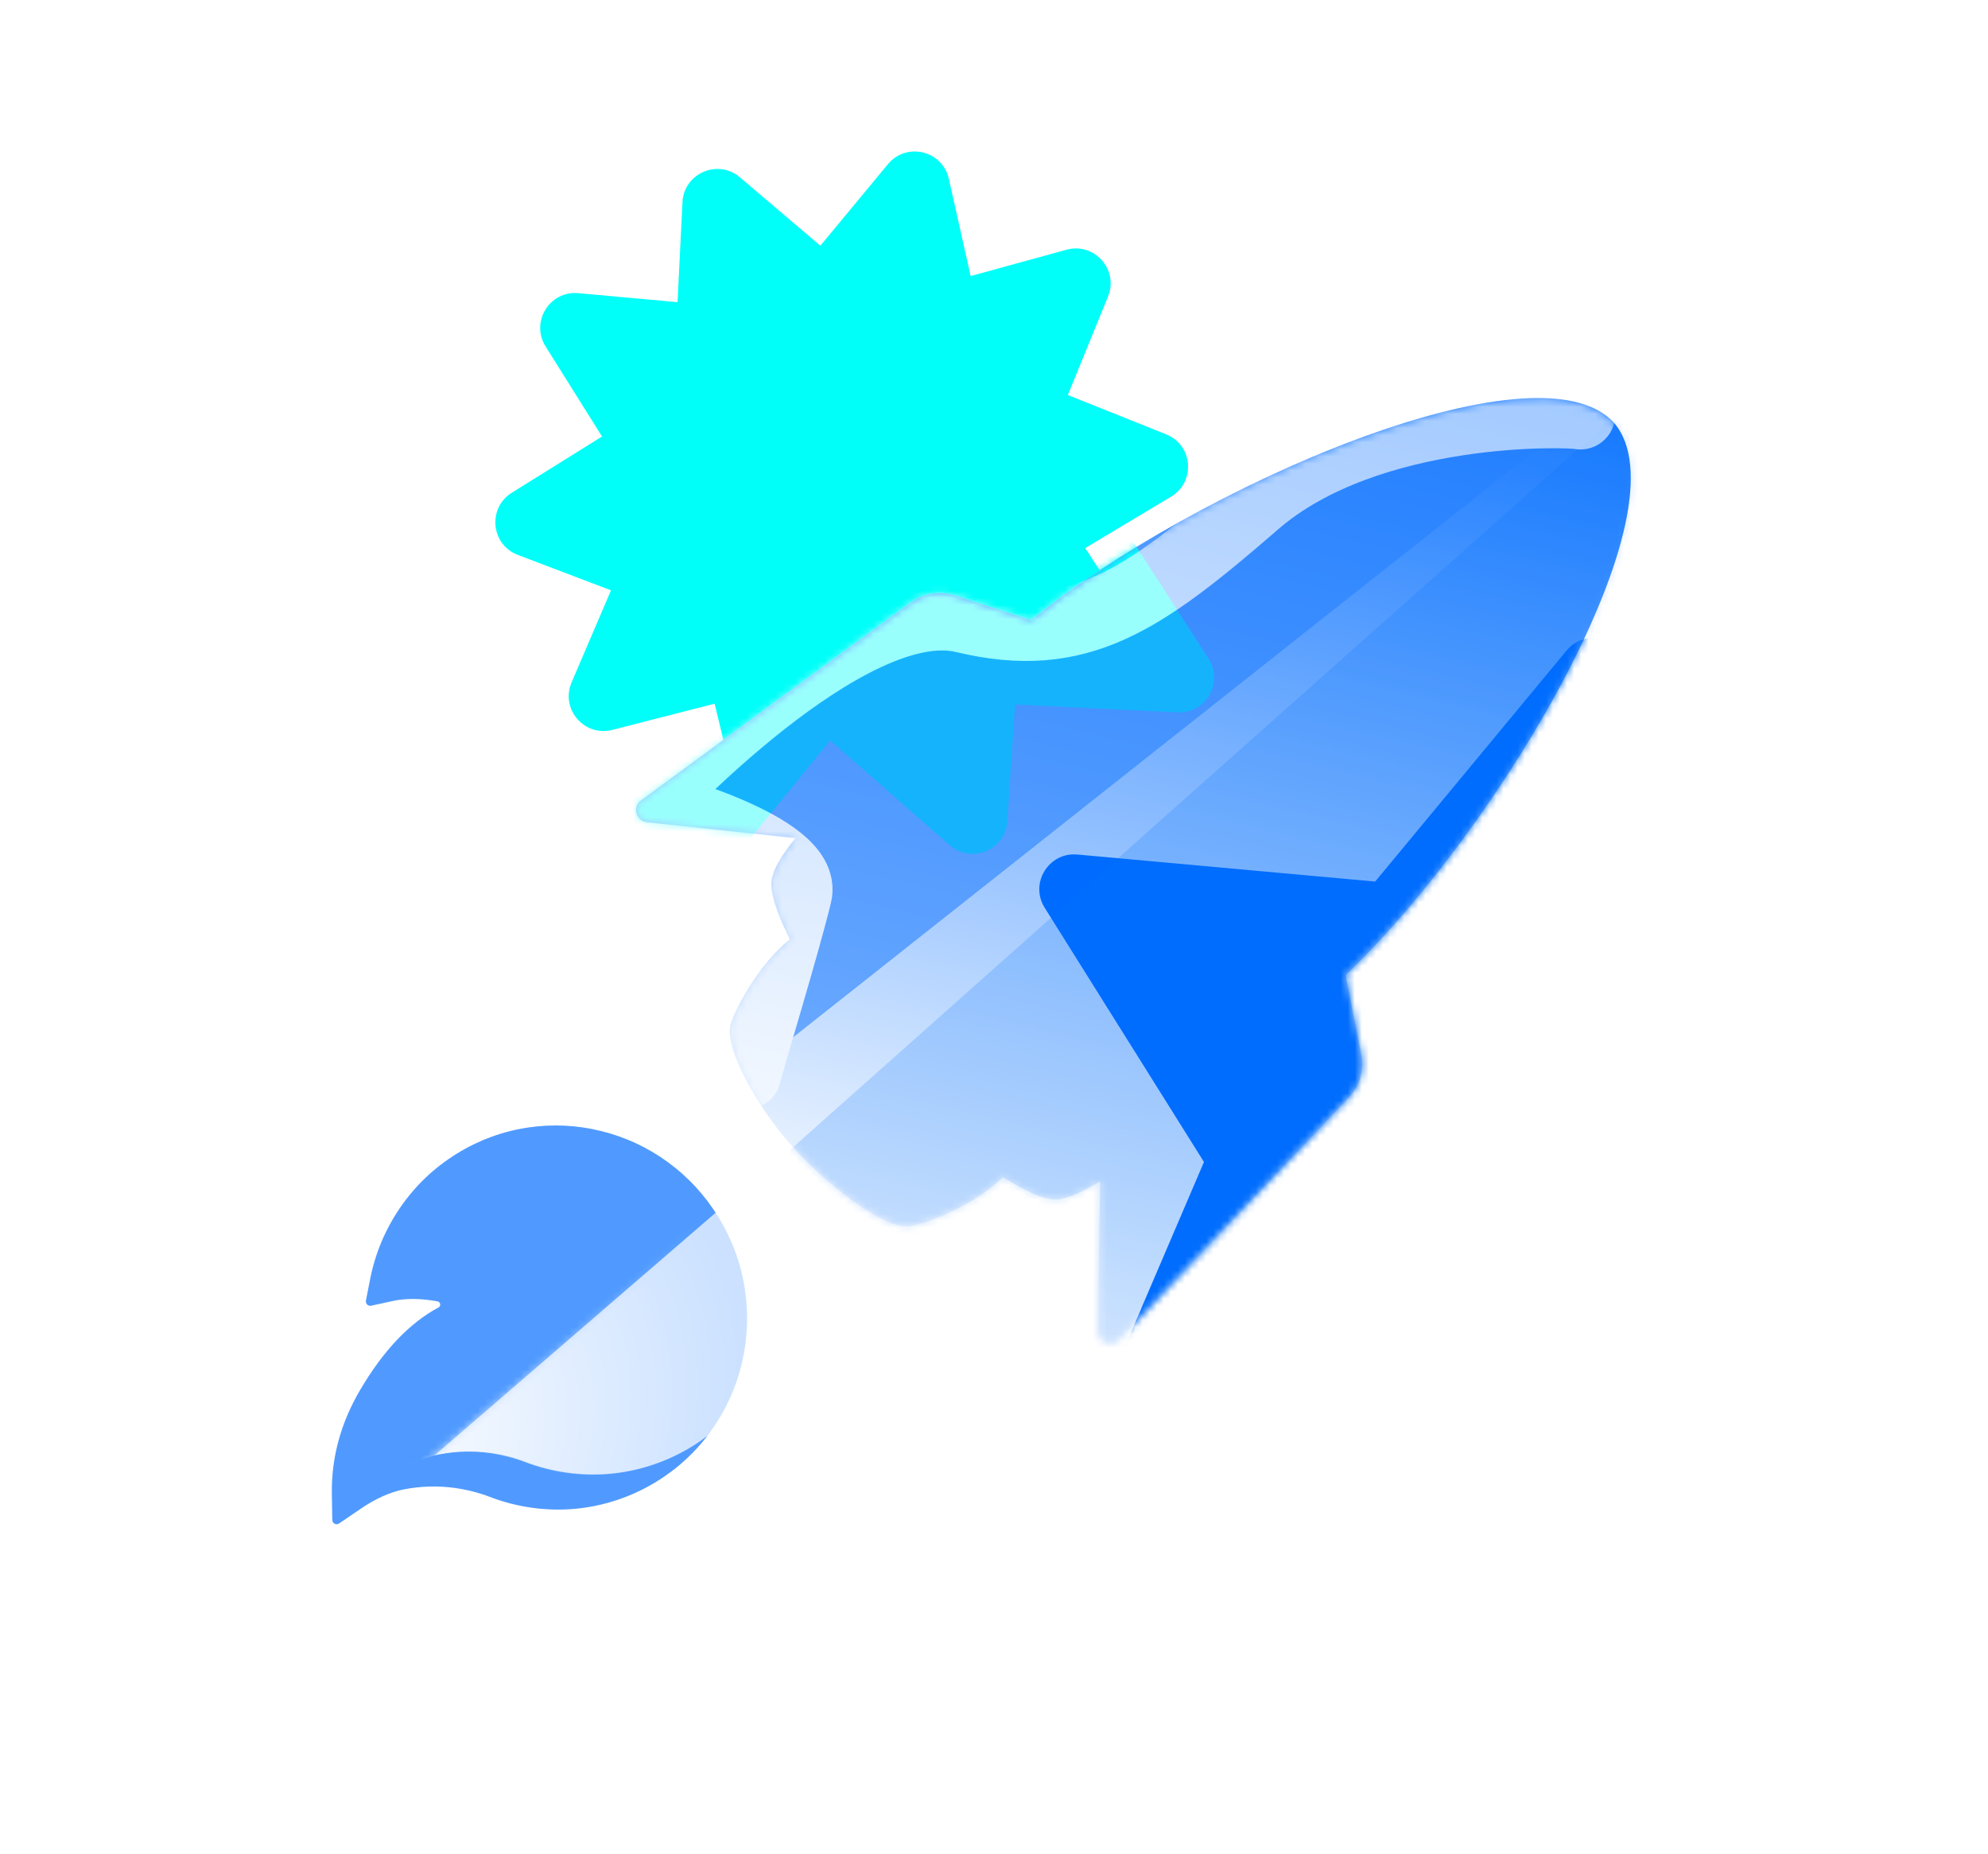 <svg width="281" height="262" viewBox="0 0 281 262" fill="none" xmlns="http://www.w3.org/2000/svg">
<g filter="url(#filter0_bd_920_2631)">
<path fill-rule="evenodd" clip-rule="evenodd" d="M61.472 165.759C59.38 168.814 57.953 172.221 57.237 175.876L56.652 178.872C56.575 179.309 56.959 179.688 57.389 179.595L60.358 178.942C62.219 178.528 64.384 178.543 66.772 178.981C66.927 179.013 67.017 179.102 67.068 179.17C67.119 179.239 67.174 179.359 67.142 179.514C67.119 179.655 67.029 179.774 66.907 179.84C62.809 182.031 59.075 185.963 55.806 191.546C53.084 196.176 51.757 201.096 51.835 206.173L51.896 209.875C51.903 210.36 52.455 210.644 52.857 210.37L55.918 208.283C58.01 206.858 60.066 205.935 62.008 205.552C64.385 205.083 66.816 205.015 69.24 205.35C70.938 205.589 72.593 206.009 74.17 206.612C77.977 208.077 82.131 208.659 86.164 208.301C90.238 207.936 94.237 206.603 97.74 204.443C100.838 202.533 103.464 200.073 105.554 197.118C107.563 194.267 108.999 191.082 109.804 187.661C110.604 184.234 110.75 180.739 110.218 177.273C109.673 173.679 108.432 170.279 106.527 167.152C104.622 164.025 102.174 161.368 99.246 159.243C96.418 157.193 93.259 155.726 89.858 154.898C86.459 154.059 82.986 153.9 79.553 154.414C75.988 154.946 72.616 156.182 69.519 158.091C66.317 160.065 63.607 162.641 61.472 165.759Z" fill="#2581FF" fill-opacity="0.8"/>
</g>
<path fill-rule="evenodd" clip-rule="evenodd" d="M102.252 104.57L101.009 99.445L86.545 103.148C82.585 104.161 79.184 100.191 80.793 96.433L86.364 83.425L73.197 78.422C69.386 76.973 68.881 71.787 72.342 69.632L85.097 61.686L77.118 48.954C74.953 45.499 77.679 41.06 81.739 41.429L95.769 42.703L96.466 28.569C96.668 24.487 101.465 22.41 104.58 25.057L115.957 34.725L125.51 23.197C128.122 20.044 133.217 21.268 134.113 25.263L137.198 39.013L150.748 35.291C154.69 34.208 158.161 38.118 156.617 41.904L150.941 55.821L164.833 61.381C168.618 62.896 169.032 68.09 165.534 70.185L153.397 77.454L155.44 80.591C151.904 82.933 148.638 85.309 145.761 87.651L134.964 84.148C132.85 83.463 130.535 83.834 128.746 85.146L102.252 104.57Z" fill="#00FFF9"/>
<path fill-rule="evenodd" clip-rule="evenodd" d="M190.199 137.795C211.817 117.256 238.714 71.923 228.124 59.736C217.27 47.808 168.904 68.807 145.761 87.651L134.964 84.148C132.85 83.463 130.535 83.834 128.746 85.146L90.606 113.109C89.341 114.036 89.882 116.029 91.445 116.196L112.428 118.444C110.503 120.822 109.395 122.706 109.097 124.15C108.725 125.95 109.833 129.126 111.64 132.733C107.174 136.311 103.834 142.722 103.254 144.806C102.361 148.016 106.985 156.532 112.246 162.29C117.507 168.048 125.273 173.795 128.581 173.303C130.754 172.979 137.684 170.399 141.777 166.339C144.913 168.344 147.699 169.645 149.43 169.505C150.9 169.386 152.904 168.528 155.495 166.927L155.184 188.191C155.161 189.755 157.081 190.532 158.159 189.395L190.664 155.092C192.189 153.483 192.841 151.239 192.414 149.067L190.199 137.795Z" fill="url(#paint0_linear_920_2631)"/>
<path fill-rule="evenodd" clip-rule="evenodd" d="M190.199 137.794C211.816 117.255 238.713 71.923 228.123 59.735C217.269 47.808 168.904 68.807 145.76 87.651L134.963 84.148C132.85 83.463 130.535 83.834 128.746 85.146L90.606 113.109C89.341 114.036 89.882 116.029 91.445 116.196L112.427 118.444C110.502 120.822 109.395 122.706 109.096 124.15C108.725 125.95 109.832 129.126 111.639 132.733C107.174 136.312 103.834 142.722 103.254 144.806C102.361 148.016 106.985 156.532 112.246 162.29C117.507 168.048 125.273 173.795 128.581 173.303C130.754 172.979 137.684 170.399 141.777 166.339C144.913 168.344 147.698 169.645 149.429 169.505C150.9 169.386 152.904 168.527 155.495 166.926L155.183 188.19C155.161 189.755 157.081 190.532 158.159 189.394L190.664 155.092C192.189 153.483 192.84 151.239 192.413 149.067L190.199 137.794Z" fill="white" fill-opacity="0.1"/>
<mask id="mask0_920_2631" style="mask-type:alpha" maskUnits="userSpaceOnUse" x="89" y="56" width="142" height="134">
<path fill-rule="evenodd" clip-rule="evenodd" d="M190.199 137.794C211.816 117.255 238.713 71.923 228.123 59.735C217.269 47.808 168.904 68.807 145.76 87.651L134.963 84.148C132.85 83.463 130.535 83.834 128.746 85.146L90.606 113.109C89.341 114.036 89.882 116.029 91.445 116.196L112.427 118.444C110.502 120.822 109.395 122.706 109.096 124.15C108.725 125.95 109.832 129.126 111.639 132.733C107.174 136.312 103.834 142.722 103.254 144.806C102.361 148.016 106.985 156.532 112.246 162.29C117.507 168.048 125.273 173.795 128.581 173.303C130.754 172.979 137.684 170.399 141.777 166.339C144.913 168.344 147.698 169.645 149.429 169.505C150.9 169.386 152.904 168.527 155.495 166.926L155.183 188.19C155.161 189.755 157.081 190.532 158.159 189.394L190.664 155.092C192.189 153.483 192.84 151.239 192.413 149.067L190.199 137.794Z" fill="white"/>
</mask>
<g mask="url(#mask0_920_2631)">
<g filter="url(#filter1_f_920_2631)">
<path fill-rule="evenodd" clip-rule="evenodd" d="M103.003 122.217L117.348 104.643L134.222 119.44C137.293 122.133 142.119 120.135 142.388 116.059L143.478 99.554L166.439 100.674C170.444 100.869 172.994 96.453 170.821 93.082L158.285 73.625C154.868 75.998 151.676 78.383 148.777 80.743L133.028 75.634C130.914 74.948 128.599 75.32 126.81 76.631L80.691 110.445L82.831 120.056L103.003 122.217Z" fill="#00FFF9"/>
</g>
<g filter="url(#filter2_f_920_2631)">
<path fill-rule="evenodd" clip-rule="evenodd" d="M231.176 99.143C221.672 112.161 211.518 124.055 201.965 133.132L206.262 155.004C206.689 157.177 206.037 159.42 204.513 161.029L157.99 210.125C154.593 210.149 152.017 206.614 153.458 203.25L170.178 164.208L147.664 128.285C145.499 124.83 148.225 120.391 152.285 120.76L194.376 124.583L221.422 91.946C224.035 88.793 229.129 90.017 230.025 94.012L231.176 99.143Z" fill="#006CFF"/>
</g>
<path opacity="0.197" fill-rule="evenodd" clip-rule="evenodd" d="M254.667 35.354L300.191 87.077L141.745 227.961L96.221 176.238L254.667 35.354Z" fill="#0074FC"/>
<g opacity="0.6" filter="url(#filter3_f_920_2631)">
<path fill-rule="evenodd" clip-rule="evenodd" d="M223.384 58.588C221.833 58.216 193.39 57.245 177.437 71.079C161.484 84.913 152.494 91.246 136.23 87.341C119.965 83.435 91.895 113.749 91.895 113.749C91.895 113.749 114.311 119.557 112.665 126.411C111.019 133.265 106.045 149.509 105.489 151.823" fill="#2581FF"/>
<path d="M223.384 58.588C221.833 58.216 193.39 57.245 177.437 71.079C161.484 84.913 152.494 91.246 136.23 87.341C119.965 83.435 91.895 113.749 91.895 113.749C91.895 113.749 114.311 119.557 112.665 126.411C111.019 133.265 106.045 149.509 105.489 151.823" stroke="white" stroke-width="9.856" stroke-linecap="round"/>
</g>
</g>
<g filter="url(#filter4_b_920_2631)">
<path fill-rule="evenodd" clip-rule="evenodd" d="M61.448 205.657C61.666 205.601 61.883 205.552 62.099 205.509C64.476 205.04 66.907 204.972 69.331 205.307C71.029 205.546 72.684 205.966 74.261 206.569C78.068 208.034 82.222 208.616 86.255 208.258C90.329 207.893 94.328 206.56 97.832 204.399C100.929 202.49 103.555 200.029 105.645 197.075C107.654 194.224 109.09 191.039 109.895 187.618C110.695 184.191 110.841 180.696 110.31 177.23C109.764 173.636 108.523 170.236 106.618 167.109C106.559 167.012 106.499 166.915 106.439 166.819L61.448 205.657Z" fill="white" fill-opacity="0.7"/>
</g>
<mask id="mask1_920_2631" style="mask-type:alpha" maskUnits="userSpaceOnUse" x="49" y="152" width="75" height="73">
<path d="M49.413 216.009L123.545 152.018C122.048 175.565 119.273 222.95 120.144 224.118C121.014 225.287 73.353 219.199 49.413 216.009Z" fill="white"/>
</mask>
<g mask="url(#mask1_920_2631)">
<path fill-rule="evenodd" clip-rule="evenodd" d="M61.472 165.759C59.38 168.814 57.953 172.221 57.237 175.877L56.652 178.872C56.575 179.309 56.959 179.688 57.389 179.595L60.358 178.942C62.218 178.528 64.384 178.543 66.772 178.981C66.927 179.013 67.017 179.102 67.068 179.17C67.119 179.239 67.174 179.359 67.142 179.514C67.119 179.655 67.029 179.774 66.907 179.84C62.809 182.031 59.075 185.963 55.805 191.546C53.084 196.176 51.757 201.096 51.835 206.173L51.896 209.875C51.903 210.36 52.455 210.644 52.856 210.37L55.918 208.283C58.01 206.858 60.065 205.935 62.008 205.552C64.384 205.083 66.816 205.015 69.24 205.35C70.938 205.589 72.593 206.009 74.17 206.612C77.977 208.077 82.131 208.659 86.164 208.301C90.238 207.936 94.236 206.603 97.74 204.443C100.838 202.533 103.463 200.073 105.554 197.118C107.563 194.267 108.999 191.082 109.804 187.661C110.604 184.234 110.75 180.739 110.218 177.273C109.672 173.679 108.432 170.279 106.527 167.152C104.622 164.025 102.174 161.368 99.246 159.243C96.418 157.193 93.259 155.726 89.858 154.898C86.459 154.059 82.986 153.9 79.553 154.414C75.987 154.946 72.616 156.182 69.519 158.091C66.317 160.065 63.607 162.641 61.472 165.759Z" fill="url(#paint1_radial_920_2631)"/>
</g>
<defs>
<filter id="filter0_bd_920_2631" x="27.191" y="139.336" width="98.126" height="95.782" filterUnits="userSpaceOnUse" color-interpolation-filters="sRGB">
<feFlood flood-opacity="0" result="BackgroundImageFix"/>
<feGaussianBlur in="BackgroundImage" stdDeviation="3.732"/>
<feComposite in2="SourceAlpha" operator="in" result="effect1_backgroundBlur_920_2631"/>
<feColorMatrix in="SourceAlpha" type="matrix" values="0 0 0 0 0 0 0 0 0 0 0 0 0 0 0 0 0 0 127 0" result="hardAlpha"/>
<feOffset dx="-4.928" dy="4.928"/>
<feGaussianBlur stdDeviation="9.856"/>
<feColorMatrix type="matrix" values="0 0 0 0 0.725 0 0 0 0 0.725 0 0 0 0 0.725 0 0 0 0.631 0"/>
<feBlend mode="normal" in2="effect1_backgroundBlur_920_2631" result="effect2_dropShadow_920_2631"/>
<feBlend mode="normal" in="SourceGraphic" in2="effect2_dropShadow_920_2631" result="shape"/>
</filter>
<filter id="filter1_f_920_2631" x="60.597" y="53.531" width="131.114" height="88.78" filterUnits="userSpaceOnUse" color-interpolation-filters="sRGB">
<feFlood flood-opacity="0" result="BackgroundImageFix"/>
<feBlend mode="normal" in="SourceGraphic" in2="BackgroundImageFix" result="shape"/>
<feGaussianBlur stdDeviation="10.047" result="effect1_foregroundBlur_920_2631"/>
</filter>
<filter id="filter2_f_920_2631" x="122.141" y="65.399" width="133.795" height="169.485" filterUnits="userSpaceOnUse" color-interpolation-filters="sRGB">
<feFlood flood-opacity="0" result="BackgroundImageFix"/>
<feBlend mode="normal" in="SourceGraphic" in2="BackgroundImageFix" result="shape"/>
<feGaussianBlur stdDeviation="12.38" result="effect1_foregroundBlur_920_2631"/>
</filter>
<filter id="filter3_f_920_2631" x="45.359" y="16.171" width="220.271" height="177.897" filterUnits="userSpaceOnUse" color-interpolation-filters="sRGB">
<feFlood flood-opacity="0" result="BackgroundImageFix"/>
<feBlend mode="normal" in="SourceGraphic" in2="BackgroundImageFix" result="shape"/>
<feGaussianBlur stdDeviation="18.658" result="effect1_foregroundBlur_920_2631"/>
</filter>
<filter id="filter4_b_920_2631" x="55.85" y="161.221" width="60.371" height="52.737" filterUnits="userSpaceOnUse" color-interpolation-filters="sRGB">
<feFlood flood-opacity="0" result="BackgroundImageFix"/>
<feGaussianBlur in="BackgroundImage" stdDeviation="2.799"/>
<feComposite in2="SourceAlpha" operator="in" result="effect1_backgroundBlur_920_2631"/>
<feBlend mode="normal" in="SourceGraphic" in2="effect1_backgroundBlur_920_2631" result="shape"/>
</filter>
<linearGradient id="paint0_linear_920_2631" x1="110.19" y1="29.787" x2="76.368" y2="170.643" gradientUnits="userSpaceOnUse">
<stop stop-color="#006CFF"/>
<stop offset="1" stop-color="white"/>
</linearGradient>
<radialGradient id="paint1_radial_920_2631" cx="0" cy="0" r="1" gradientUnits="userSpaceOnUse" gradientTransform="translate(49.482 206.098) rotate(-38.508) scale(60.195 47.785)">
<stop stop-color="white"/>
<stop offset="1" stop-color="white" stop-opacity="0"/>
</radialGradient>
</defs>
</svg>
